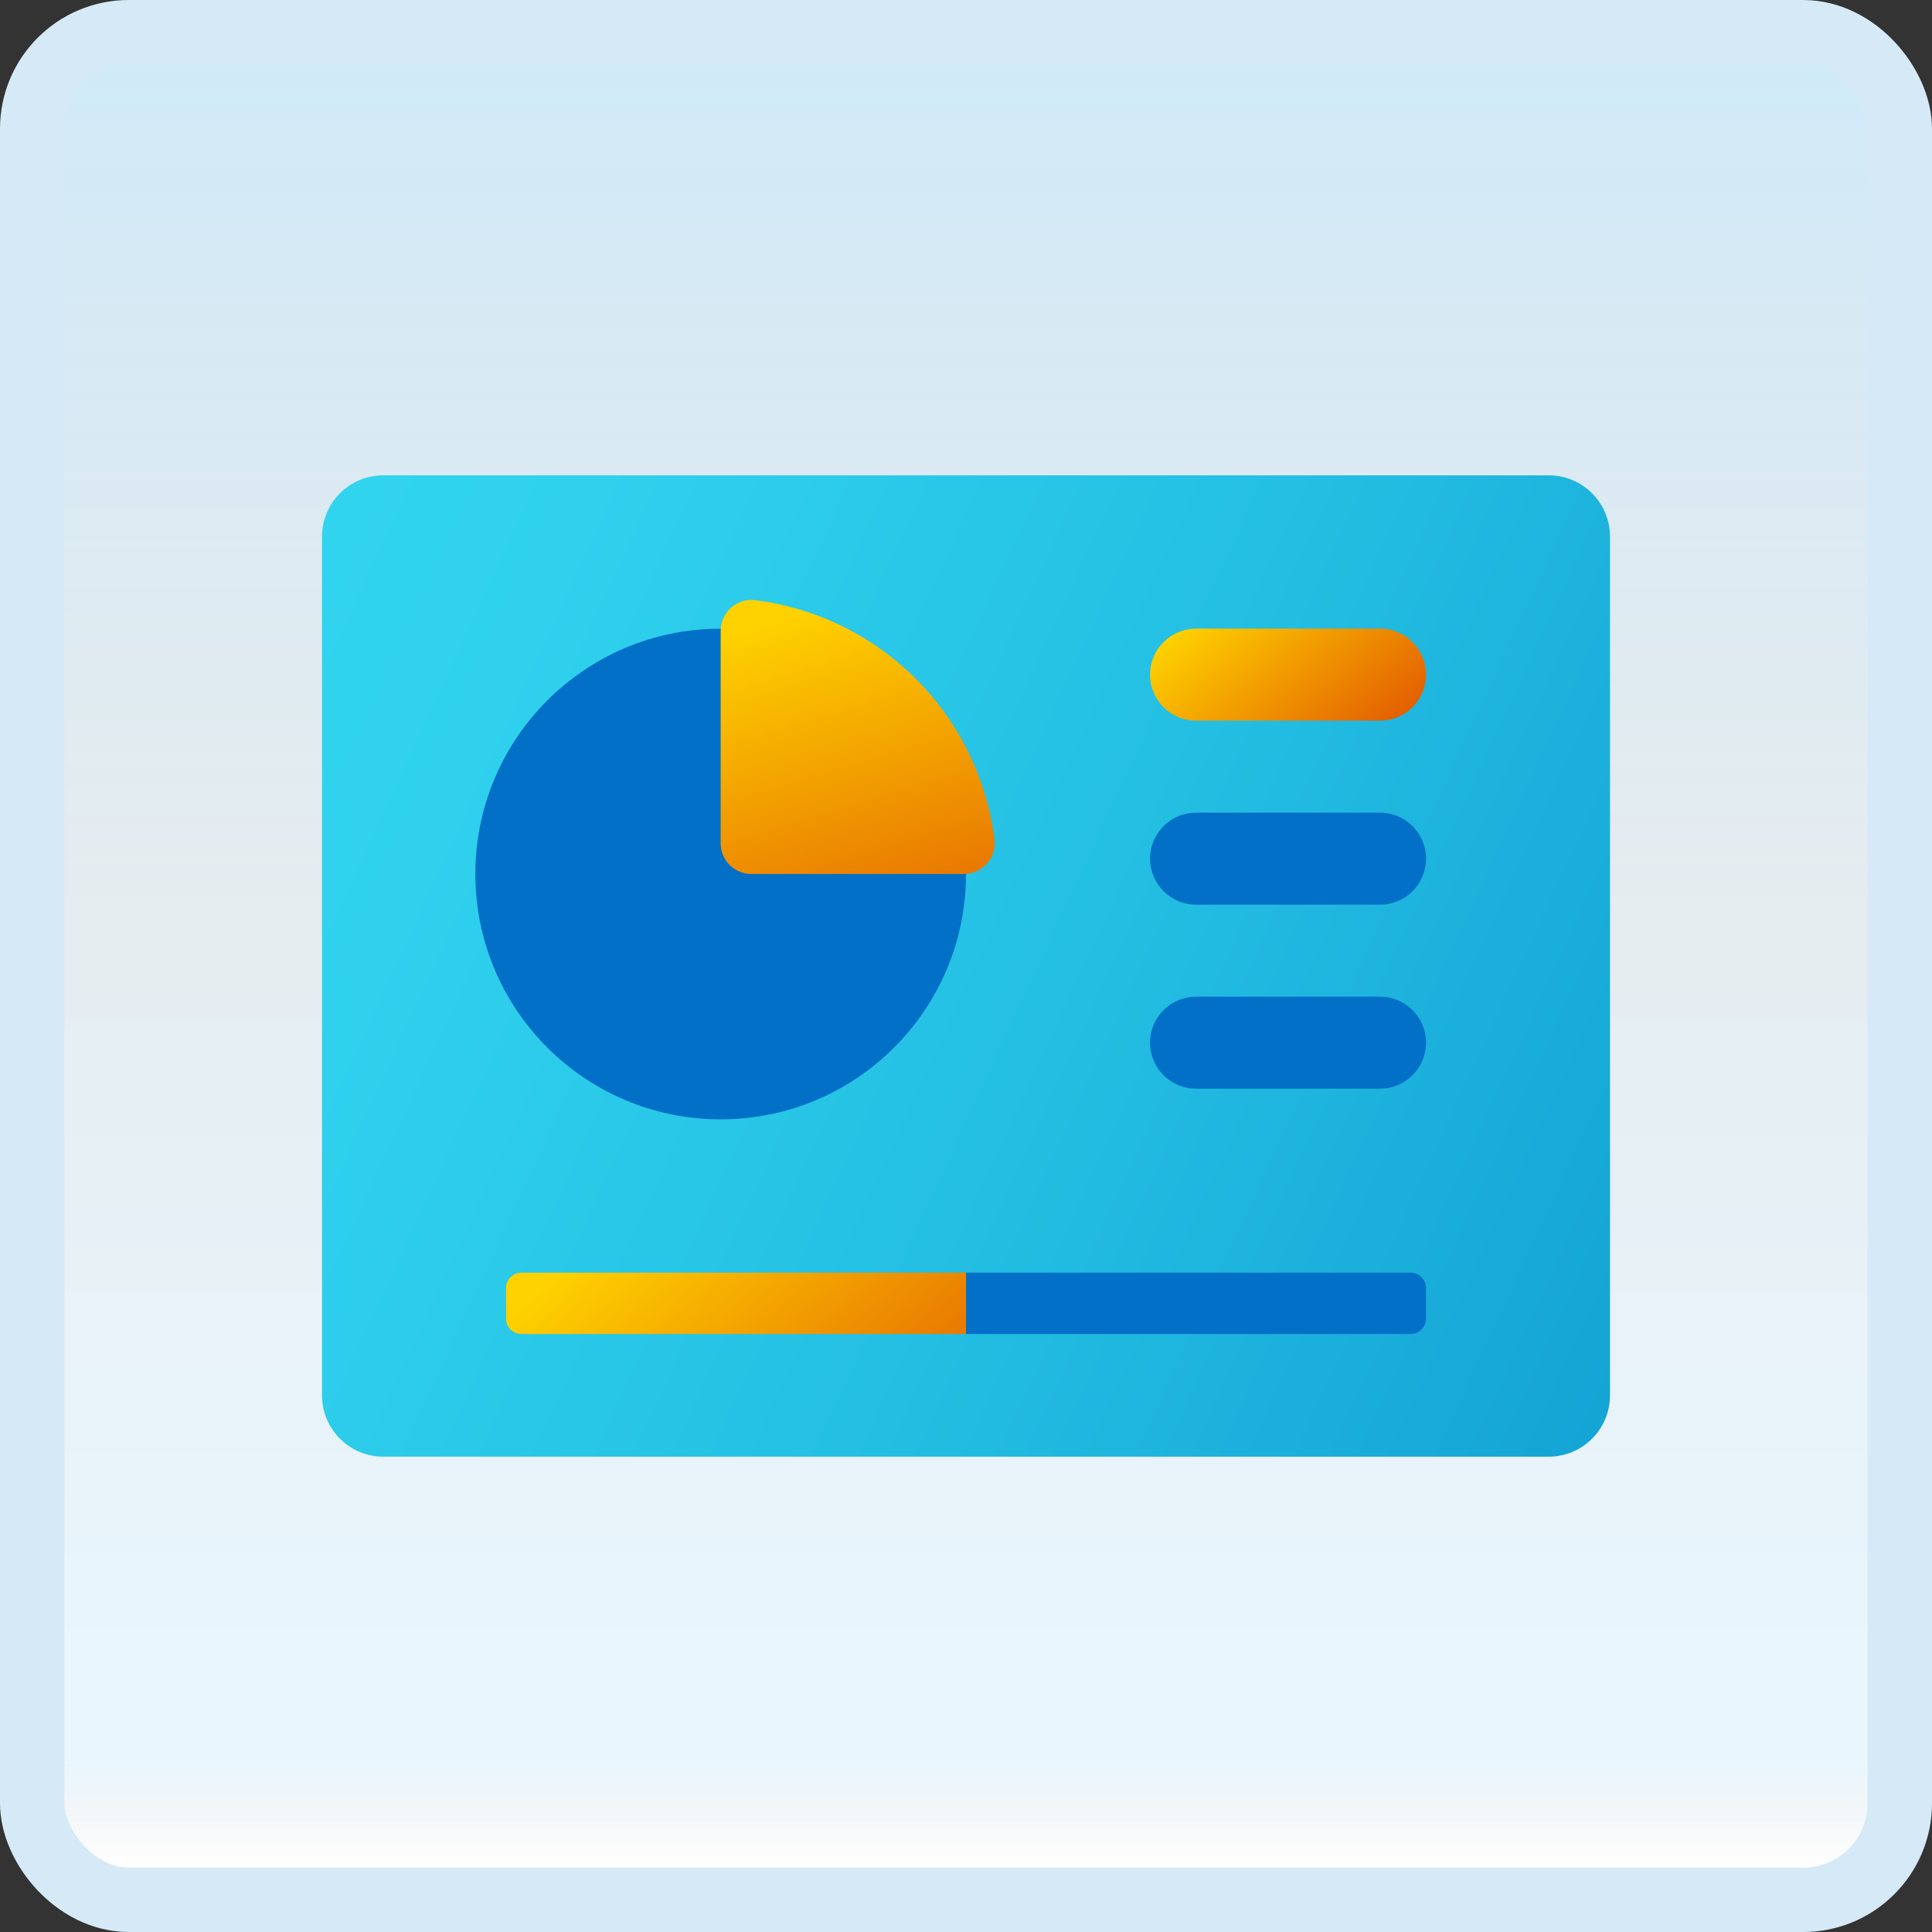 <svg width="150" height="150" viewBox="0 0 150 150" fill="none" xmlns="http://www.w3.org/2000/svg">
<rect x="0" y="0" width="150" height="150" fill="#333333" stroke="none"/>
<g id="control-panel">
<rect x="2.5" y="2.5" width="145" height="145" rx="7.5" fill="white"/>
<rect x="2.5" y="2.5" width="145" height="145" rx="7.5" fill="url(#paint0_linear_14_9467)" fill-opacity="0.2"/>
<g id="Group">
<path id="Vector" d="M120.238 36.905H29.762C27.131 36.905 25 39.036 25 41.667V108.333C25 110.964 27.131 113.095 29.762 113.095H120.238C122.869 113.095 125 110.964 125 108.333V41.667C125 39.036 122.869 36.905 120.238 36.905Z" fill="url(#paint1_linear_14_9467)"/>
<path id="Vector_2" d="M55.954 86.905C66.474 86.905 75.001 78.377 75.001 67.857C75.001 57.337 66.474 48.809 55.954 48.809C45.434 48.809 36.906 57.337 36.906 67.857C36.906 78.377 45.434 86.905 55.954 86.905Z" fill="#0370C8"/>
<path id="Vector_3" d="M55.953 65.476V48.976C55.953 47.55 57.203 46.419 58.62 46.595C63.32 47.186 67.722 49.321 71.106 52.705C74.489 56.088 76.625 60.49 77.215 65.191C77.394 66.607 76.263 67.857 74.834 67.857H58.334C57.02 67.857 55.953 66.79 55.953 65.476Z" fill="url(#paint2_linear_14_9467)"/>
<path id="Vector_4" d="M109.522 103.571H74.998L72.617 101.19L74.998 98.809H109.522C110.179 98.809 110.712 99.343 110.712 100V102.381C110.712 103.038 110.179 103.571 109.522 103.571Z" fill="#0370C8"/>
<path id="Vector_5" d="M75.003 98.809V103.571H40.48C39.822 103.571 39.289 103.038 39.289 102.381V100C39.289 99.343 39.822 98.809 40.48 98.809H75.003Z" fill="url(#paint3_linear_14_9467)"/>
<path id="Vector_6" d="M107.146 55.952H92.861C90.889 55.952 89.289 54.352 89.289 52.381C89.289 50.41 90.889 48.809 92.861 48.809H107.146C109.118 48.809 110.718 50.41 110.718 52.381C110.718 54.352 109.118 55.952 107.146 55.952Z" fill="url(#paint4_linear_14_9467)"/>
<path id="Vector_7" d="M107.146 70.238H92.861C90.889 70.238 89.289 68.638 89.289 66.667C89.289 64.695 90.889 63.095 92.861 63.095H107.146C109.118 63.095 110.718 64.695 110.718 66.667C110.718 68.638 109.118 70.238 107.146 70.238Z" fill="#0370C8"/>
<path id="Vector_8" d="M107.146 84.524H92.861C90.889 84.524 89.289 82.924 89.289 80.953C89.289 78.981 90.889 77.381 92.861 77.381H107.146C109.118 77.381 110.718 78.981 110.718 80.953C110.718 82.924 109.118 84.524 107.146 84.524Z" fill="#0370C8"/>
</g>
<rect x="2.5" y="2.5" width="145" height="145" rx="7.5" stroke="#D5EAF6" stroke-width="5"/>
</g>
<defs>
<linearGradient id="paint0_linear_14_9467" x1="75" y1="5" x2="75" y2="145" gradientUnits="userSpaceOnUse">
<stop stop-color="#199AE0"/>
<stop offset="0.472" stop-color="#0D5176" stop-opacity="0.528"/>
<stop offset="0.941" stop-color="#12A6F7" stop-opacity="0.465"/>
<stop offset="1" stop-opacity="0"/>
</linearGradient>
<linearGradient id="paint1_linear_14_9467" x1="5.036" y1="42.724" x2="177.174" y2="122.138" gradientUnits="userSpaceOnUse">
<stop stop-color="#33D7F0"/>
<stop offset="0.187" stop-color="#2FD1ED"/>
<stop offset="0.445" stop-color="#24BFE3"/>
<stop offset="0.744" stop-color="#13A2D4"/>
<stop offset="1" stop-color="#0083C4"/>
</linearGradient>
<linearGradient id="paint2_linear_14_9467" x1="61.398" y1="47.857" x2="69.97" y2="76.164" gradientUnits="userSpaceOnUse">
<stop stop-color="#FED100"/>
<stop offset="1" stop-color="#E36001"/>
</linearGradient>
<linearGradient id="paint3_linear_14_9467" x1="50.56" y1="92.964" x2="70.146" y2="116.305" gradientUnits="userSpaceOnUse">
<stop stop-color="#FED100"/>
<stop offset="1" stop-color="#E36001"/>
</linearGradient>
<linearGradient id="paint4_linear_14_9467" x1="94.756" y1="46.129" x2="105.251" y2="58.633" gradientUnits="userSpaceOnUse">
<stop stop-color="#FED100"/>
<stop offset="1" stop-color="#E36001"/>
</linearGradient>
</defs>
</svg>
